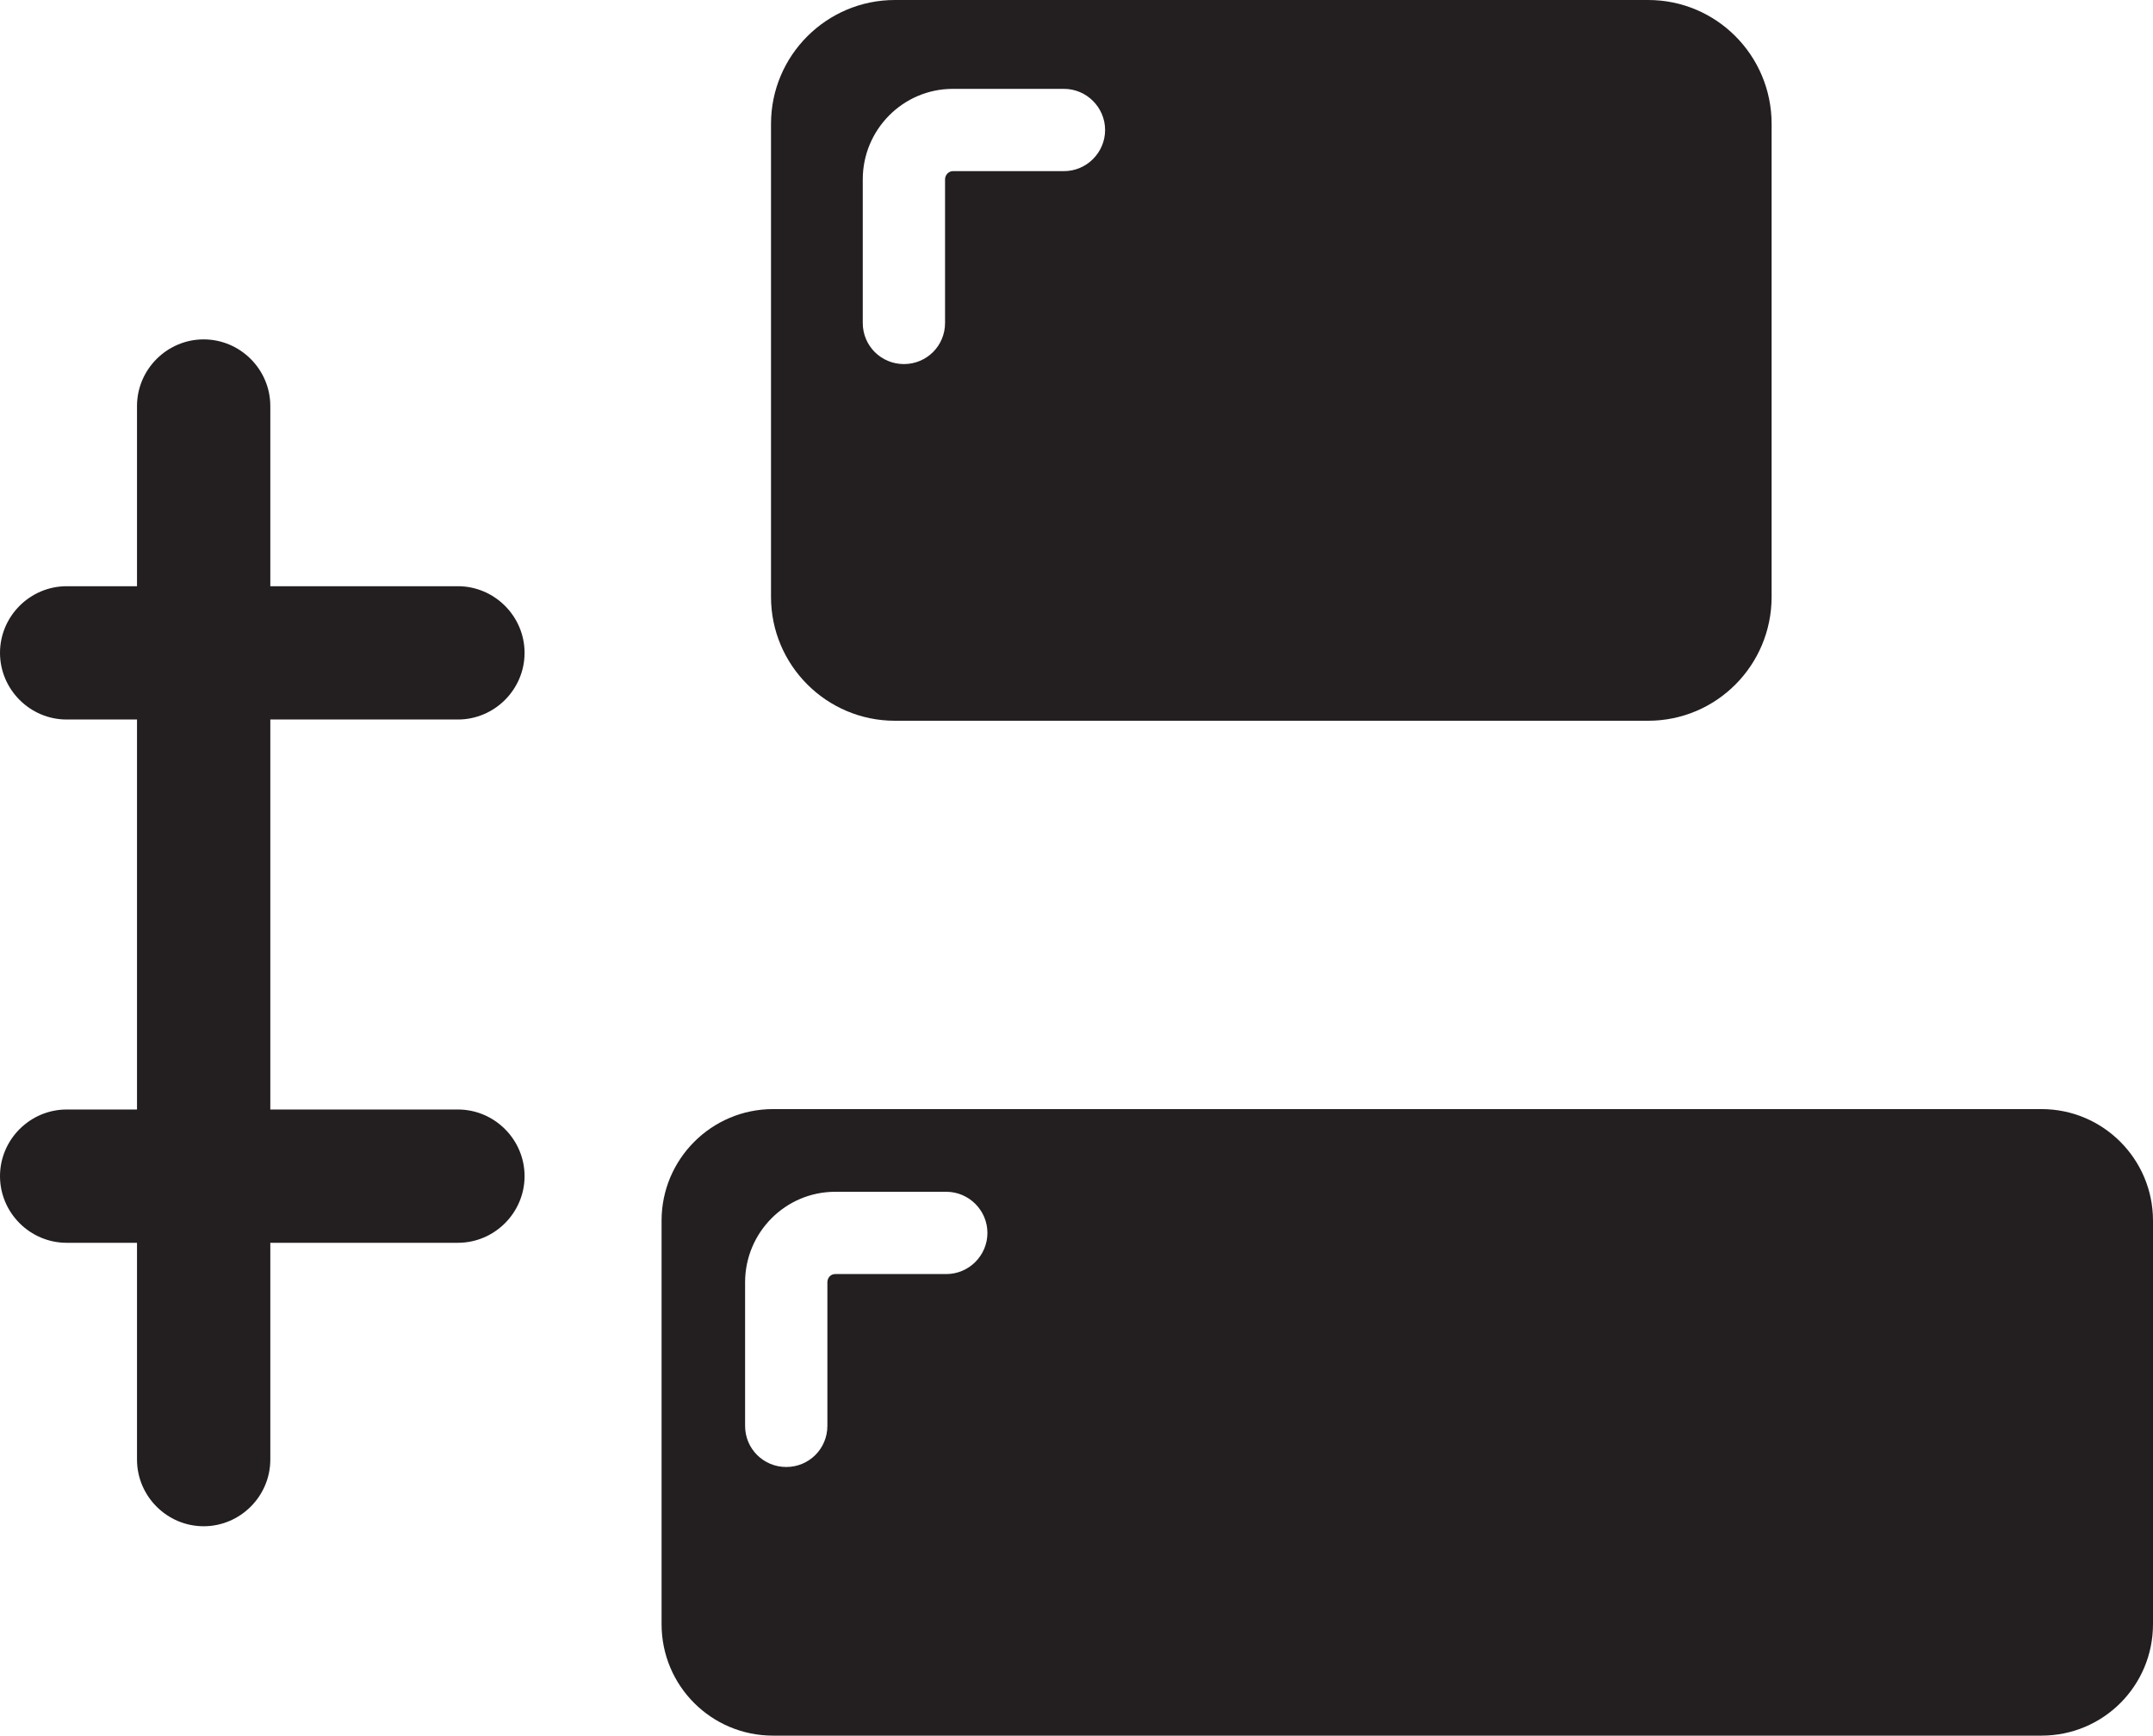 <?xml version="1.0" encoding="UTF-8"?><svg id="Layer_2" xmlns="http://www.w3.org/2000/svg" viewBox="0 0 52.33 42.19"><defs><style>.cls-1{fill:#231f20;}</style></defs><g id="Layer_1-2"><g><path class="cls-1" d="m11.13,17.49c.89,0,1.62-.73,1.62-1.62s-.73-1.62-1.62-1.62h-4.56v-4.38c0-.89-.73-1.62-1.62-1.62s-1.62.73-1.62,1.62v4.38h-1.71c-.89,0-1.62.73-1.62,1.62s.73,1.62,1.62,1.62h1.71v9.48h-1.71c-.89,0-1.62.73-1.62,1.62s.73,1.62,1.62,1.62h1.71v5.27c0,.89.73,1.62,1.62,1.62s1.62-.73,1.62-1.62v-5.27h4.56c.89,0,1.62-.73,1.62-1.62s-.73-1.62-1.62-1.62h-4.56v-9.48h4.56Z"/><path class="cls-1" d="m21.75,17.52h18.31c1.66,0,3-1.35,3-3.01V3.01c0-1.66-1.34-3.01-3-3.01h-18.31c-1.66,0-3.01,1.35-3.01,3.01v11.5c0,1.66,1.35,3.01,3.01,3.01Zm-.78-13.16c0-1.21.98-2.2,2.19-2.2h2.7c.55,0,1,.45,1,1s-.45,1-1,1h-2.7c-.1,0-.19.09-.19.2v3.49c0,.56-.45,1-1,1s-1-.44-1-1v-3.49Z"/><path class="cls-1" d="m49.62,26.96h-30.83c-1.5,0-2.71,1.22-2.71,2.71v9.81c0,1.5,1.21,2.71,2.71,2.71h30.83c1.5,0,2.71-1.21,2.71-2.71v-9.81c0-1.49-1.21-2.71-2.71-2.71Zm-26.62,4.01h-2.7c-.11,0-.19.09-.19.2v3.49c0,.56-.45,1-1,1s-1-.44-1-1v-3.49c0-1.21.98-2.2,2.19-2.2h2.7c.55,0,1,.45,1,1s-.45,1-1,1Z"/></g></g></svg>